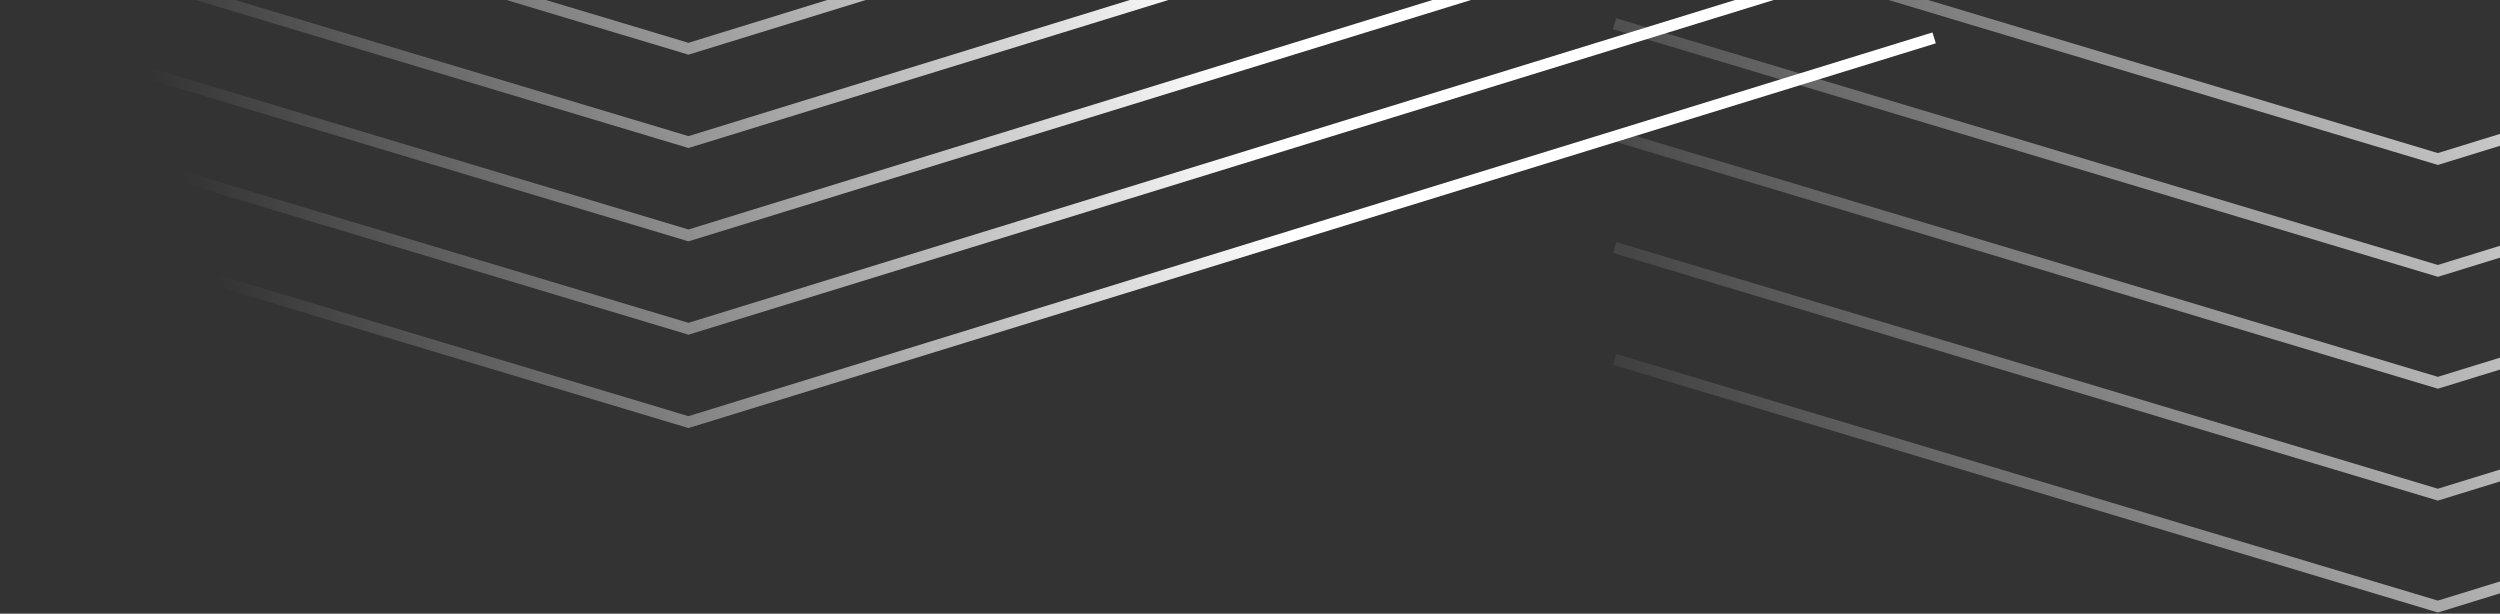 <svg width="220" height="54" viewBox="0 0 220 54" fill="none" xmlns="http://www.w3.org/2000/svg">
<rect x="0" y="0" width="220" height="54" fill="#333333" stroke="none"/>
<path fill-rule="evenodd" clip-rule="evenodd" d="M170.352 -29.044L60.732 4.767L60.587 4.812L60.441 4.768L0 -13.379L0.288 -14.337L60.583 3.767L170.057 -30L170.352 -29.044ZM170.352 -20.831L60.732 12.981L60.587 13.026L60.441 12.982L3.36416e-05 -5.166L0.288 -6.123L60.583 11.98L170.057 -21.787L170.352 -20.831ZM60.732 21.195L170.352 -12.617L170.057 -13.572L60.583 20.195L0.288 2.091L3.36416e-05 3.049L60.441 21.196L60.587 21.24L60.732 21.195ZM170.352 -4.402L60.732 29.41L60.587 29.454L60.441 29.411L3.36416e-05 11.263L0.288 10.305L60.583 28.409L170.057 -5.358L170.352 -4.402ZM60.732 37.624L170.352 3.812L170.057 2.856L60.583 36.623L0.288 18.52L3.36416e-05 19.477L60.441 37.625L60.587 37.669L60.732 37.624Z" fill="url(#paint0_linear_1076_3757)"/>
<path fill-rule="evenodd" clip-rule="evenodd" d="M346.076 -26.058L214.678 14.471L214.533 14.516L214.387 14.472L141.938 -7.281L142.226 -8.239L214.529 13.47L345.781 -27.014L346.076 -26.058ZM346.076 -16.213L214.678 24.316L214.533 24.361L214.387 24.317L141.938 2.565L142.226 1.607L214.529 23.316L345.781 -17.168L346.076 -16.213ZM214.678 34.163L346.076 -6.366L345.781 -7.322L214.529 33.162L142.226 11.453L141.938 12.411L214.387 34.164L214.533 34.208L214.678 34.163ZM346.076 3.48L214.678 44.009L214.533 44.054L214.387 44.01L141.938 22.257L142.226 21.299L214.529 43.008L345.781 2.524L346.076 3.48ZM214.678 53.855L346.076 13.326L345.781 12.37L214.529 52.854L142.226 31.145L141.938 32.103L214.387 53.856L214.533 53.9L214.678 53.855Z" fill="url(#paint1_linear_1076_3757)"/>
<defs>
<linearGradient id="paint0_linear_1076_3757" x1="13.892" y1="8.942" x2="100.129" y2="-19.977" gradientUnits="userSpaceOnUse">
<stop stop-color="white" stop-opacity="0"/>
<stop offset="1" stop-color="white"/>
</linearGradient>
<linearGradient id="paint1_linear_1076_3757" x1="128.567" y1="13.689" x2="300.824" y2="-44.906" gradientUnits="userSpaceOnUse">
<stop stop-color="white" stop-opacity="0"/>
<stop offset="0.656" stop-color="white"/>
</linearGradient>
</defs>
</svg>
